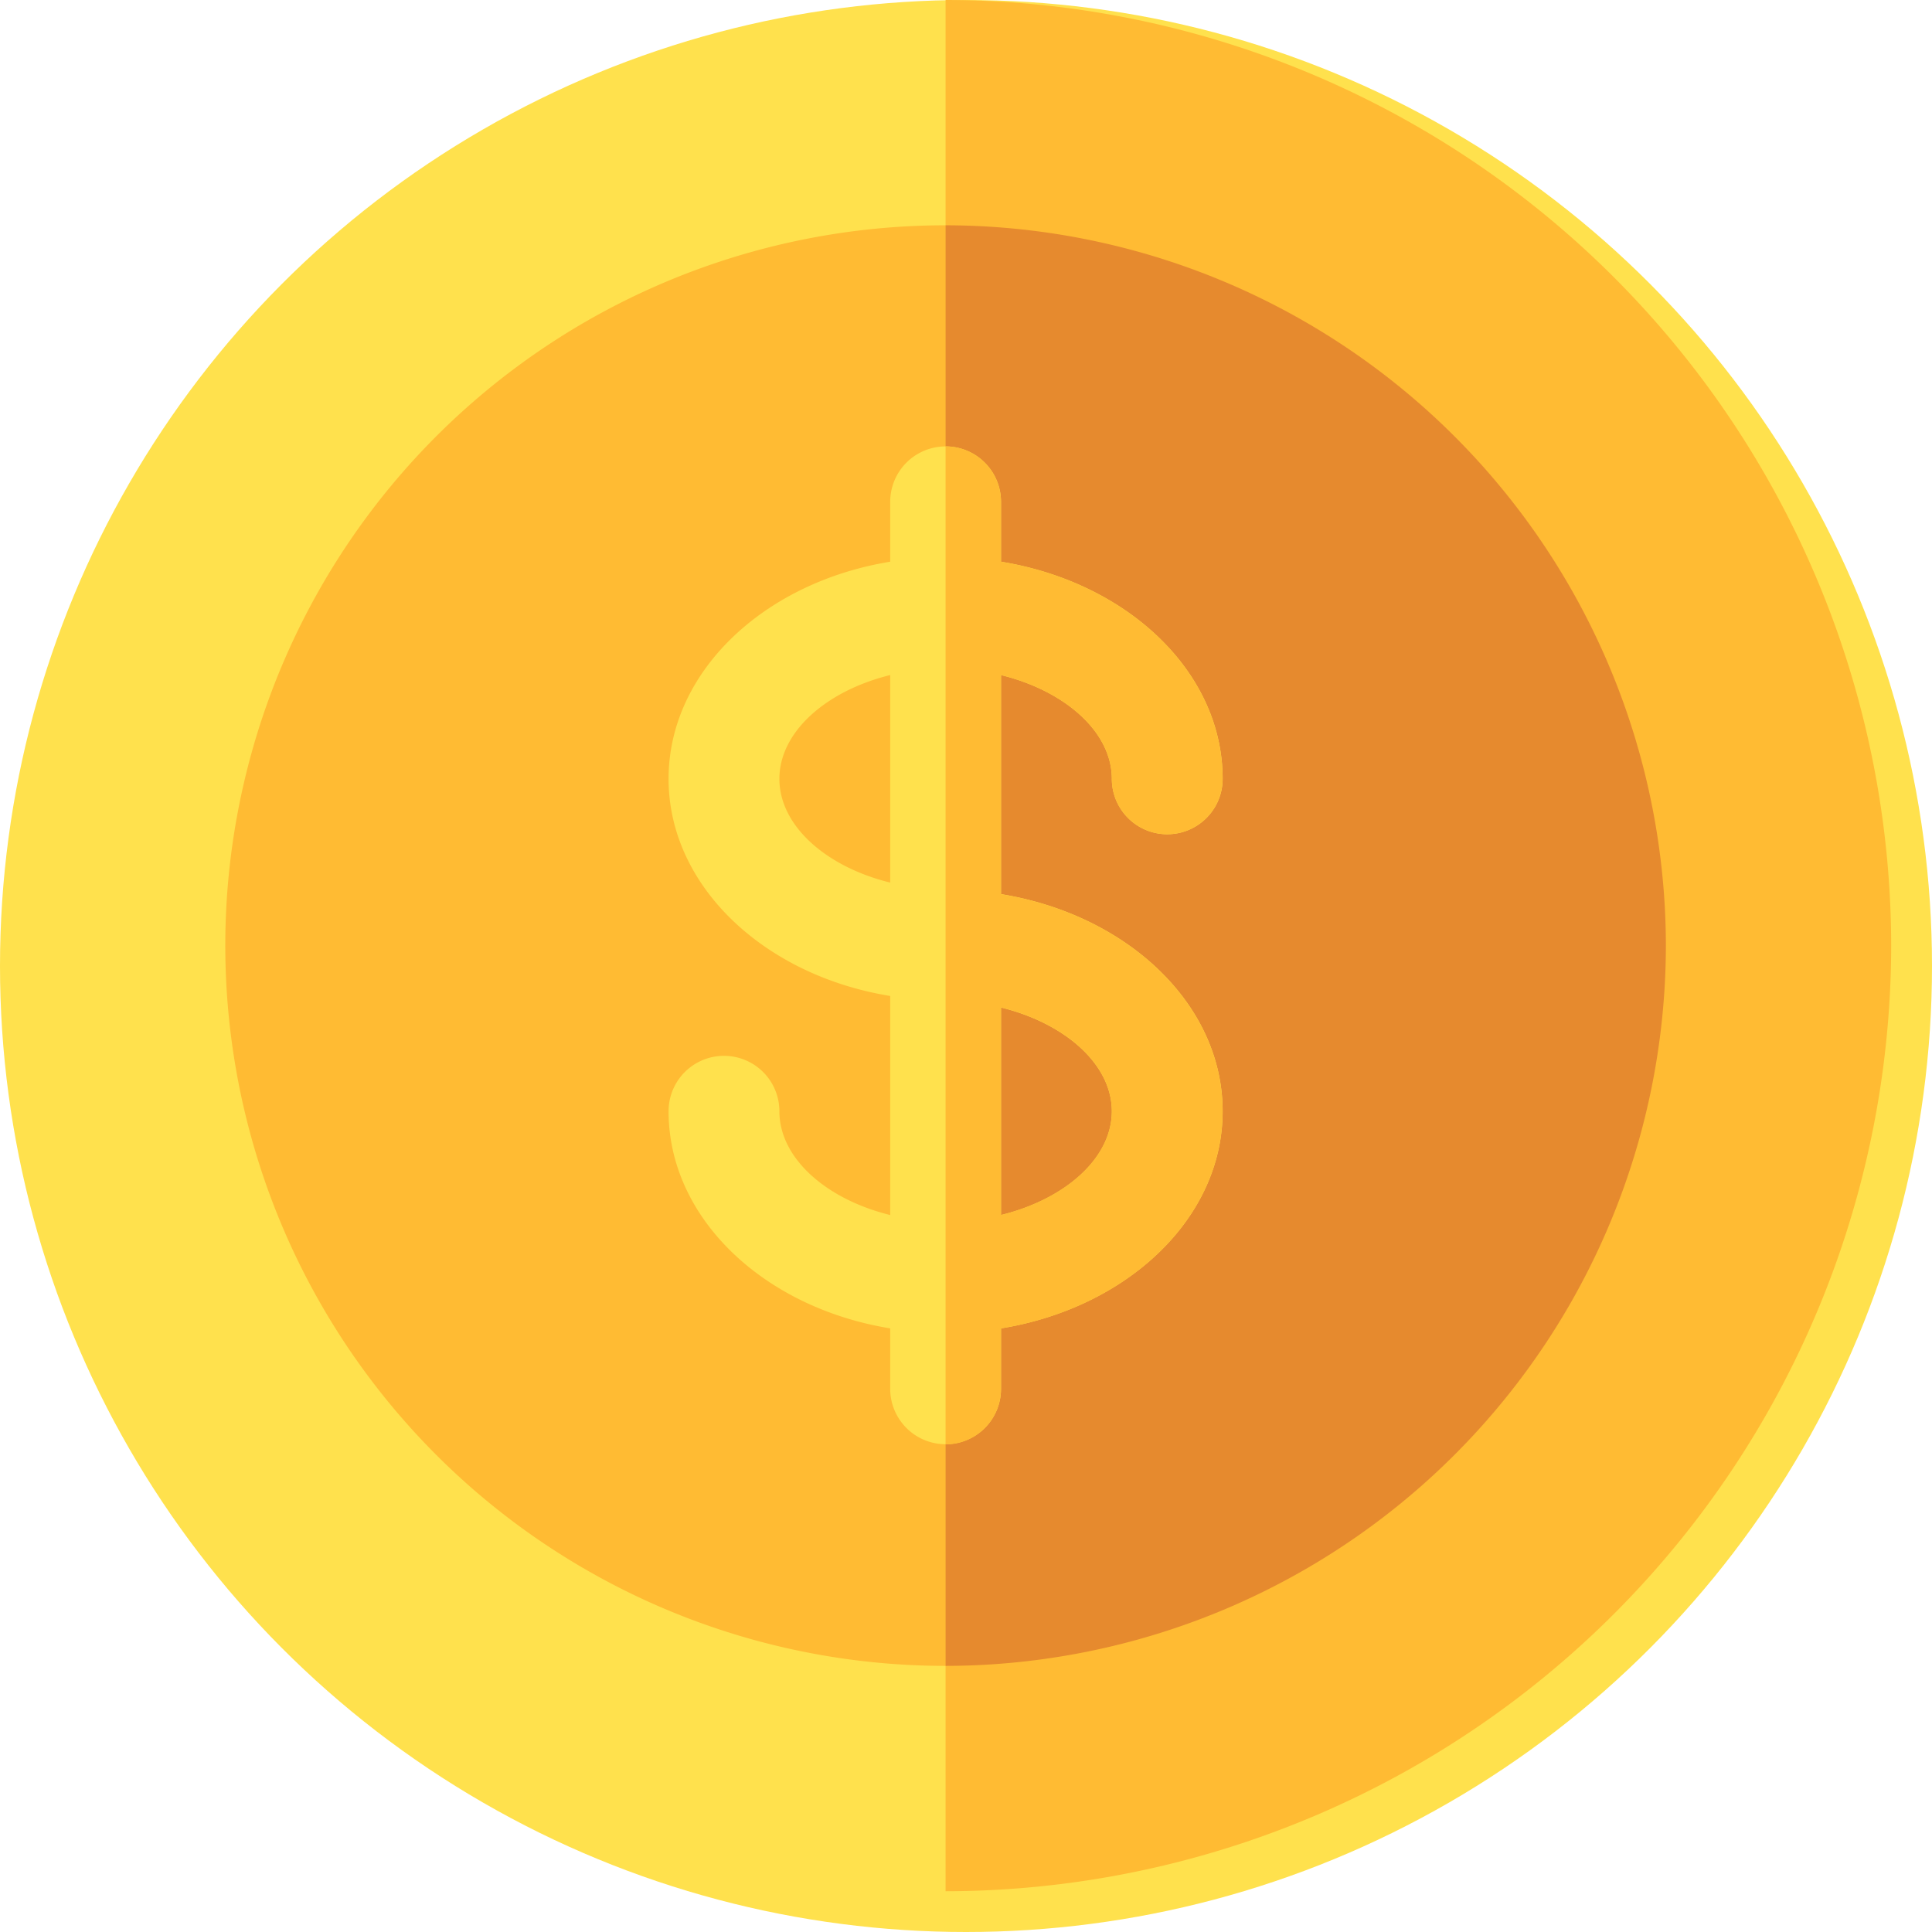 <svg id="money" xmlns="http://www.w3.org/2000/svg" width="39" height="39" viewBox="0 0 39 39">
  <circle id="Ellipse_37" data-name="Ellipse 37" cx="19.5" cy="19.5" r="19.5" fill="#ffe14d"/>
  <path id="Path_348" data-name="Path 348" d="M275.088,19.088A19.11,19.11,0,0,0,256,0V38.177A19.11,19.11,0,0,0,275.088,19.088Z" transform="translate(-236.912)" fill="#fb3"/>
  <g id="Group_110" data-name="Group 110" transform="translate(4.548 4.548)">
    <g id="Group_109" data-name="Group 109">
      <path id="Path_349" data-name="Path 349" d="M75.54,90.08A14.54,14.54,0,1,1,90.08,75.54,14.557,14.557,0,0,1,75.54,90.08Z" transform="translate(-61 -61)" fill="#fb3"/>
    </g>
  </g>
  <path id="Path_350" data-name="Path 350" d="M270.54,75.54A14.557,14.557,0,0,0,256,61V90.08A14.557,14.557,0,0,0,270.54,75.54Z" transform="translate(-236.912 -56.452)" fill="#e68a2e"/>
  <g id="Cent_2_" transform="translate(13.496 9.011)">
    <path id="Path_351" data-name="Path 351" d="M187.711,129.892V125.47c1.286.316,2.237,1.143,2.237,2.095a1.118,1.118,0,0,0,2.237,0c0-2.161-1.924-3.968-4.474-4.383v-1.209a1.118,1.118,0,1,0-2.237,0v1.209c-2.55.415-4.474,2.222-4.474,4.383s1.924,3.968,4.474,4.383v4.422c-1.286-.316-2.237-1.143-2.237-2.095a1.118,1.118,0,1,0-2.237,0c0,2.161,1.924,3.968,4.474,4.383v1.22a1.118,1.118,0,1,0,2.237,0v-1.22c2.55-.415,4.474-2.222,4.474-4.383S190.261,130.308,187.711,129.892Zm-4.474-2.327c0-.951.951-1.779,2.237-2.095v4.189C184.187,129.344,183.237,128.516,183.237,127.565Zm4.474,8.805v-4.189c1.286.316,2.237,1.143,2.237,2.095S189,136.054,187.711,136.37Z" transform="translate(-181 -120.854)" fill="#ffe14d"/>
  </g>
  <path id="Path_352" data-name="Path 352" d="M257.118,139.879v-1.22c2.55-.415,4.474-2.222,4.474-4.383s-1.924-3.968-4.474-4.383V125.47c1.286.316,2.237,1.143,2.237,2.095a1.118,1.118,0,1,0,2.237,0c0-2.161-1.924-3.968-4.474-4.383v-1.209A1.118,1.118,0,0,0,256,120.854V141A1.118,1.118,0,0,0,257.118,139.879Zm0-7.7c1.286.316,2.237,1.143,2.237,2.095s-.951,1.779-2.237,2.095Z" transform="translate(-236.912 -111.843)" fill="#fb3"/>
</svg>

